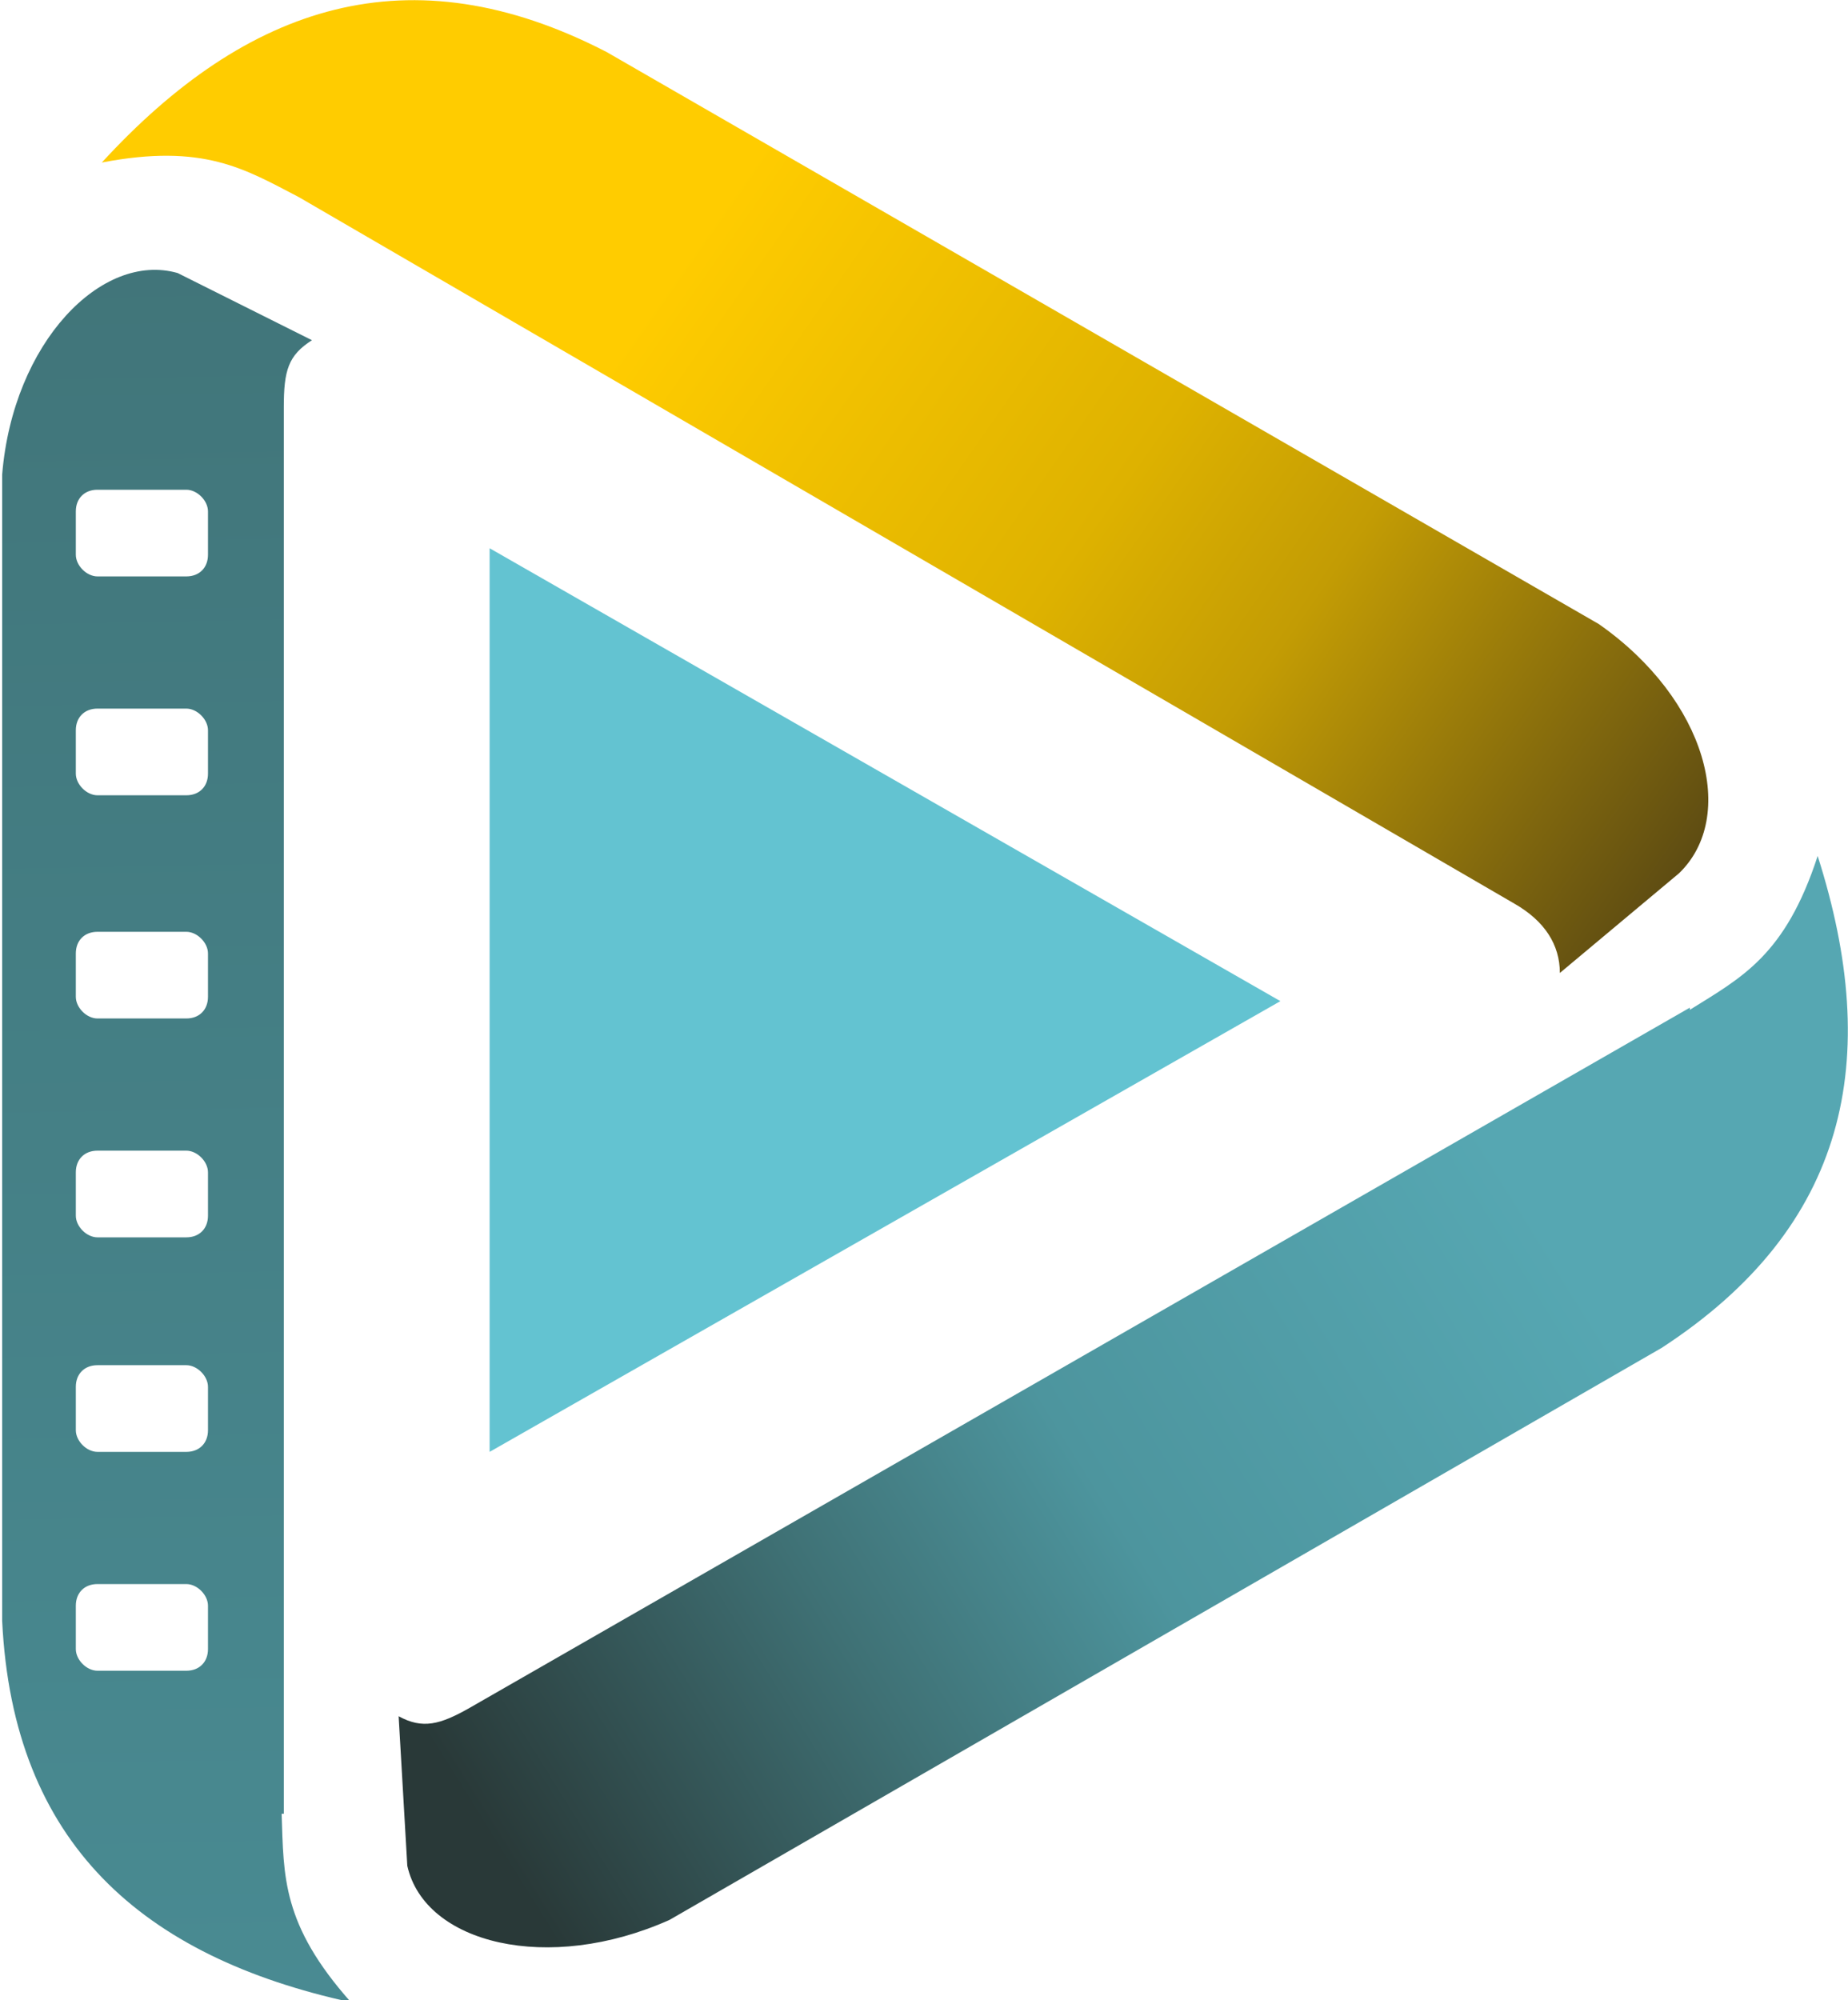 <svg viewBox="0 0 8.53 9.23" xmlns="http://www.w3.org/2000/svg" xmlns:xlink="http://www.w3.org/1999/xlink"><linearGradient id="a" gradientUnits="userSpaceOnUse" x1=".42" x2="8.12" y1="-.64" y2="4.74"><stop offset="0" stop-color="#fc0"/><stop offset=".35" stop-color="#fc0"/><stop offset=".59" stop-color="#deb200"/><stop offset=".7" stop-color="#c39c04"/><stop offset="1" stop-color="#3d3217"/></linearGradient><linearGradient id="b" gradientUnits="userSpaceOnUse" x1="1.11" x2=".41" y1="25.16" y2="-14.67"><stop offset="0" stop-color="#56a7b2"/><stop offset=".3" stop-color="#4d959e"/><stop offset=".64" stop-color="#3f7175"/><stop offset=".93" stop-color="#293938"/><stop offset="1" stop-color="#293938"/></linearGradient><linearGradient id="c" gradientUnits="userSpaceOnUse" x1="9.06" x2="1.82" y1="4.39" y2="8.91"><stop offset="0" stop-color="#56a7b2"/><stop offset=".27" stop-color="#56a7b2"/><stop offset=".55" stop-color="#4d959e"/><stop offset=".71" stop-color="#3f7175"/><stop offset=".93" stop-color="#293938"/><stop offset="1" stop-color="#293938"/></linearGradient><g fill-rule="evenodd"><path d="m1.38.91c-.25-.13-.44-.25-.91-.16.67-.73 1.42-.98 2.33-.51l4.58 2.64c.5.35.64.89.37 1.15l-.55.46c0-.13-.07-.24-.21-.32z" fill="url(#a)"/><path d="m1.3 8.37c.01.29 0 .51.32.87-.96-.21-1.56-.73-1.61-1.76v-5.29c.05-.61.46-1.03.81-.93l.62.31c-.11.07-.13.14-.13.31v6.49zm-.85-6.11c-.06 0-.1.04-.1.1v.2c0 .05.05.1.1.1h.41c.06 0 .1-.04.1-.1v-.2c0-.05-.05-.1-.1-.1zm0 1.01c-.06 0-.1.04-.1.1v.2c0 .05.05.1.1.1h.41c.06 0 .1-.04.1-.1v-.2c0-.05-.05-.1-.1-.1zm0 1.03c-.06 0-.1.04-.1.1v.2c0 .05.05.1.1.1h.41c.06 0 .1-.04.1-.1v-.2c0-.05-.05-.1-.1-.1zm0 1.01c-.06 0-.1.04-.1.1v.2c0 .05.05.1.1.1h.41c.06 0 .1-.04.1-.1v-.2c0-.05-.05-.1-.1-.1zm0 .99c-.06 0-.1.04-.1.1v.2c0 .05.05.1.1.1h.41c.06 0 .1-.04.1-.1v-.2c0-.05-.05-.1-.1-.1zm0 1.01c-.06 0-.1.04-.1.1v.2c0 .05.05.1.1.1h.41c.06 0 .1-.04.1-.1v-.2c0-.05-.05-.1-.1-.1z" fill="url(#b)"/><path d="m7.8 4.66c.24-.15.44-.25.59-.71.3.94.14 1.71-.72 2.27l-4.58 2.64c-.56.25-1.13.11-1.21-.25l-.04-.69c.11.06.19.04.33-.04l5.63-3.23z" fill="url(#c)"/><path d="m5.91 4.62-3.65-2.09v4.17z" fill="#63c3d1"/></g></svg>